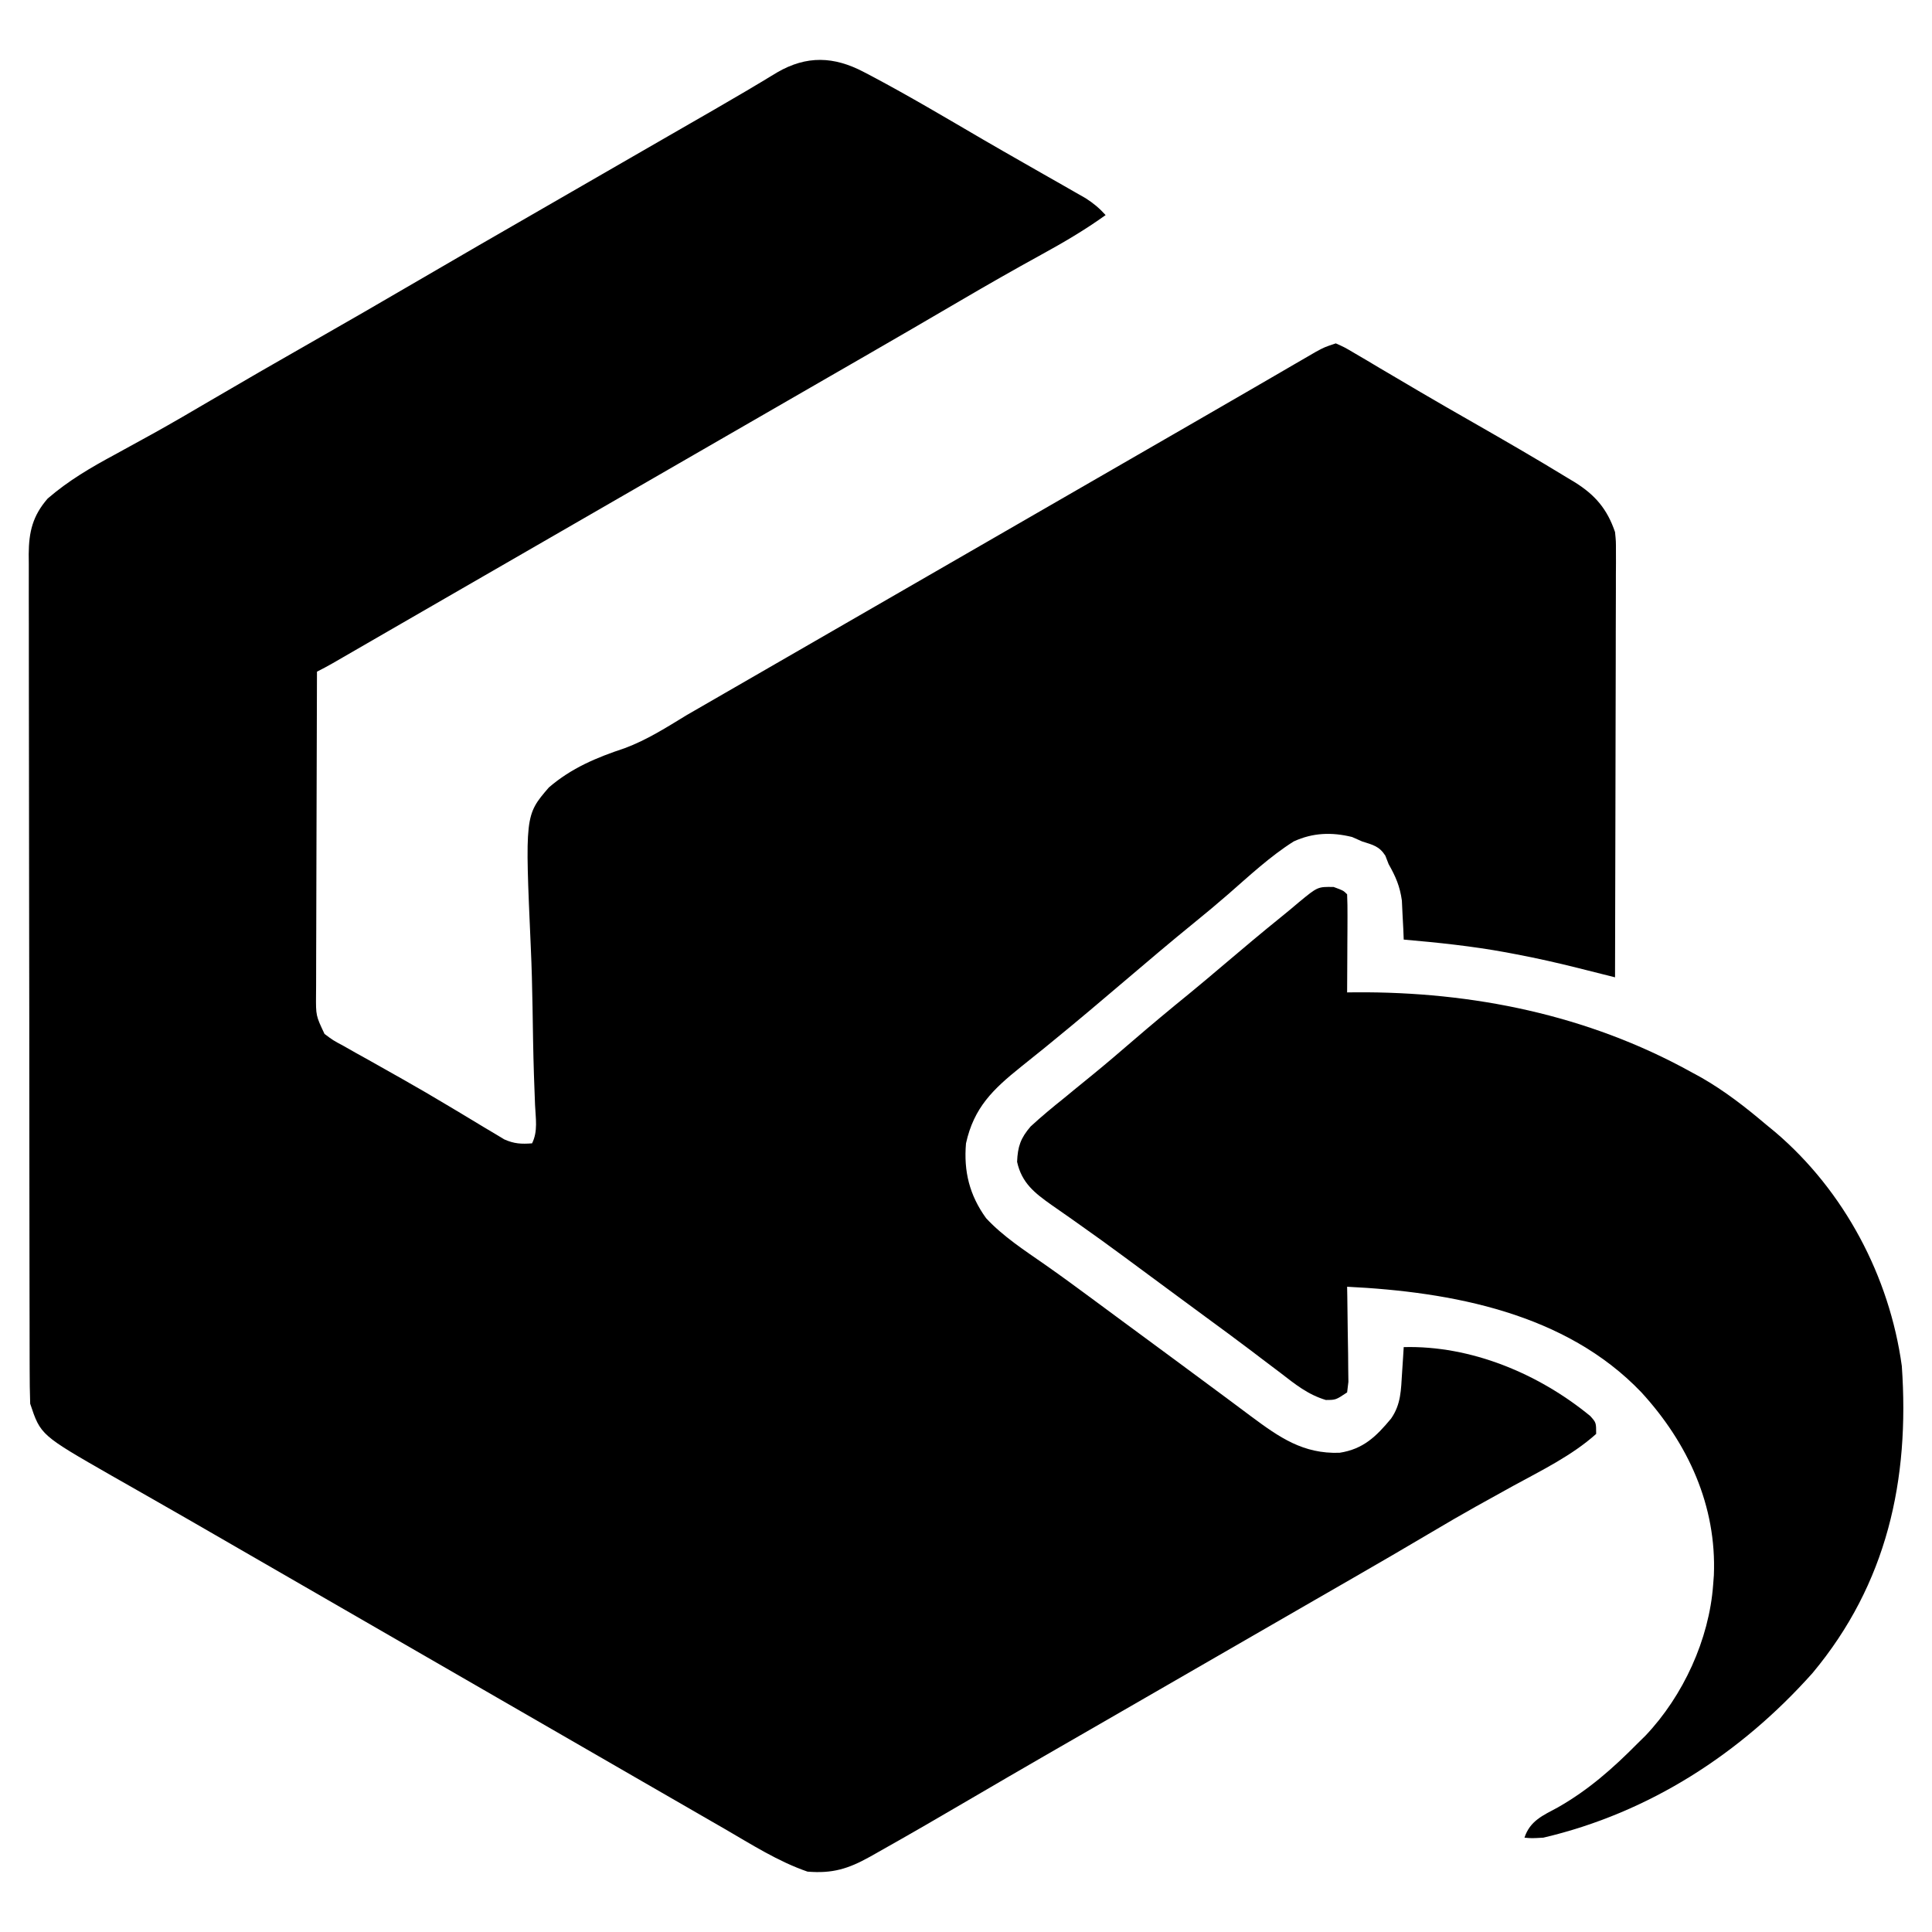 <?xml version="1.0" encoding="UTF-8"?>
<svg version="1.1" xmlns="http://www.w3.org/2000/svg" width="512" height="512">
<path d="M0 0 C0.667 0.348 1.335 0.696 2.022 1.054 C12.049 6.369 21.816 12.176 31.613 17.897 C35.221 19.998 38.845 22.069 42.473 24.137 C44.259 25.157 46.045 26.178 47.831 27.199 C49.531 28.17 51.234 29.136 52.937 30.102 C53.967 30.692 54.997 31.282 56.059 31.891 C56.967 32.408 57.875 32.925 58.81 33.458 C60.899 34.793 62.471 36.107 64.125 37.938 C58.667 41.863 52.948 45.209 47.062 48.438 C39.853 52.394 32.721 56.468 25.625 60.625 C17.182 65.569 8.727 70.49 0.25 75.375 C-0.83 75.997 -1.909 76.619 -3.021 77.26 C-5.212 78.523 -7.402 79.785 -9.593 81.046 C-15.022 84.174 -20.448 87.306 -25.875 90.438 C-28.042 91.688 -30.208 92.938 -32.375 94.188 C-33.447 94.806 -34.52 95.425 -35.625 96.062 C-56.208 107.938 -76.792 119.812 -97.375 131.688 C-98.449 132.307 -99.524 132.927 -100.631 133.566 C-102.778 134.805 -104.925 136.043 -107.072 137.282 C-112.171 140.223 -117.269 143.165 -122.366 146.109 C-124.785 147.507 -127.205 148.905 -129.625 150.302 C-131.343 151.294 -133.06 152.287 -134.777 153.279 C-135.81 153.875 -136.842 154.472 -137.906 155.086 C-139.276 155.878 -139.276 155.878 -140.674 156.685 C-142.055 157.471 -143.454 158.227 -144.875 158.938 C-144.921 170.864 -144.957 182.79 -144.979 194.716 C-144.989 200.254 -145.003 205.791 -145.026 211.329 C-145.048 216.672 -145.06 222.014 -145.065 227.357 C-145.068 229.397 -145.076 231.437 -145.086 233.477 C-145.101 236.33 -145.103 239.184 -145.102 242.038 C-145.113 243.307 -145.113 243.307 -145.124 244.601 C-145.165 250.1 -145.165 250.1 -142.875 254.938 C-140.607 256.636 -140.607 256.636 -137.836 258.117 C-136.791 258.71 -135.747 259.303 -134.671 259.914 C-133.542 260.54 -132.413 261.167 -131.25 261.812 C-129.489 262.803 -127.73 263.797 -125.971 264.791 C-124.762 265.473 -123.552 266.155 -122.342 266.835 C-118.186 269.175 -114.079 271.584 -109.988 274.035 C-108.366 275.003 -108.366 275.003 -106.711 275.991 C-104.647 277.226 -102.586 278.469 -100.531 279.72 C-99.596 280.275 -98.662 280.83 -97.699 281.402 C-96.885 281.893 -96.072 282.384 -95.233 282.89 C-92.592 284.063 -90.734 284.144 -87.875 283.938 C-86.272 280.732 -86.929 277.285 -87.082 273.779 C-87.148 272.028 -87.213 270.277 -87.276 268.526 C-87.31 267.594 -87.344 266.662 -87.379 265.702 C-87.572 259.716 -87.657 253.727 -87.749 247.738 C-87.835 242.482 -87.968 237.236 -88.209 231.984 C-89.759 196.989 -89.759 196.989 -83.43 189.632 C-77.429 184.462 -70.777 181.693 -63.327 179.218 C-57.432 177.031 -52.226 173.698 -46.875 170.438 C-44.711 169.182 -42.545 167.932 -40.375 166.688 C-39.303 166.069 -38.23 165.45 -37.125 164.812 C0.792 142.938 38.708 121.062 76.625 99.188 C78.237 98.258 78.237 98.258 79.881 97.309 C82.028 96.07 84.176 94.832 86.324 93.593 C91.417 90.657 96.507 87.718 101.59 84.766 C103.999 83.367 106.41 81.97 108.821 80.573 C110.528 79.583 112.234 78.589 113.939 77.596 C114.969 77 115.998 76.403 117.059 75.789 C117.967 75.261 118.875 74.734 119.81 74.19 C122.125 72.938 122.125 72.938 125.125 71.938 C127.44 72.963 127.44 72.963 130.191 74.594 C131.222 75.197 132.252 75.8 133.313 76.421 C134.427 77.087 135.54 77.752 136.688 78.438 C137.851 79.123 139.015 79.808 140.179 80.491 C142.609 81.918 145.035 83.349 147.46 84.783 C152.095 87.516 156.768 90.183 161.439 92.854 C169.845 97.667 178.237 102.506 186.5 107.562 C187.445 108.129 187.445 108.129 188.409 108.706 C193.891 112.119 197.046 115.849 199.125 121.938 C199.371 124.396 199.371 124.396 199.366 127.019 C199.37 128.518 199.37 128.518 199.374 130.048 C199.367 131.133 199.359 132.219 199.352 133.337 C199.352 134.489 199.353 135.64 199.353 136.827 C199.352 140.631 199.336 144.434 199.32 148.238 C199.317 150.877 199.314 153.515 199.312 156.154 C199.306 162.387 199.289 168.62 199.269 174.853 C199.247 181.951 199.236 189.049 199.226 196.147 C199.205 210.744 199.17 225.341 199.125 239.938 C198.034 239.663 196.942 239.388 195.818 239.105 C194.368 238.74 192.918 238.376 191.468 238.012 C190.751 237.831 190.034 237.651 189.295 237.464 C183.828 236.093 178.352 234.856 172.812 233.812 C171.947 233.648 171.082 233.483 170.191 233.313 C161.222 231.67 152.204 230.726 143.125 229.938 C143.088 228.996 143.05 228.055 143.012 227.086 C142.946 225.841 142.88 224.595 142.812 223.312 C142.754 222.083 142.696 220.853 142.637 219.586 C142.102 215.773 141.004 213.268 139.125 209.938 C138.692 208.824 138.692 208.824 138.25 207.688 C136.634 205.173 134.94 204.833 132.125 203.938 C131.238 203.546 130.351 203.154 129.438 202.75 C124.073 201.434 119.052 201.593 113.973 203.926 C107.701 207.885 102.184 213.058 96.605 217.922 C93.637 220.507 90.619 223.019 87.562 225.5 C81.34 230.556 75.234 235.745 69.125 240.938 C62.994 246.149 56.864 251.356 50.625 256.438 C49.747 257.158 48.869 257.879 47.965 258.621 C45.885 260.317 43.794 261.993 41.691 263.66 C34.34 269.571 29.229 274.386 27.125 283.938 C26.486 291.346 28.04 297.676 32.457 303.777 C36.984 308.648 42.639 312.293 48.066 316.082 C52.538 319.209 56.926 322.443 61.312 325.688 C62.516 326.576 62.516 326.576 63.743 327.483 C65.385 328.696 67.028 329.909 68.669 331.123 C73.433 334.643 78.202 338.155 82.972 341.665 C87.089 344.695 91.198 347.734 95.297 350.789 C96.147 351.421 96.997 352.052 97.873 352.703 C99.491 353.906 101.107 355.111 102.721 356.32 C110.2 361.869 116.469 366.272 126.125 365.938 C132.412 364.965 135.806 361.652 139.777 356.875 C142.427 353.065 142.398 349.265 142.688 344.75 C142.771 343.478 142.855 342.205 142.941 340.895 C143.002 339.919 143.063 338.943 143.125 337.938 C160.939 337.465 178.868 344.964 192.535 356.176 C194.125 357.938 194.125 357.938 194.125 360.938 C187.73 366.684 179.561 370.648 172.062 374.75 C169.83 375.986 167.598 377.223 165.367 378.461 C164.292 379.057 163.216 379.654 162.108 380.269 C158.268 382.417 154.47 384.628 150.688 386.875 C143.717 391.011 136.71 395.079 129.688 399.125 C128.58 399.763 127.473 400.401 126.332 401.058 C124.062 402.366 121.791 403.674 119.52 404.982 C114.053 408.131 108.589 411.284 103.125 414.438 C100.958 415.688 98.792 416.938 96.625 418.188 C95.552 418.806 94.48 419.425 93.375 420.062 C83.625 425.688 83.625 425.688 80.375 427.563 C78.209 428.812 76.044 430.061 73.879 431.31 C68.439 434.45 62.998 437.587 57.555 440.723 C55.37 441.982 53.185 443.241 51 444.5 C49.928 445.118 48.856 445.735 47.752 446.372 C41.382 450.047 35.025 453.745 28.679 457.462 C20.444 462.283 12.198 467.082 3.875 471.75 C3.142 472.165 2.409 472.58 1.654 473.007 C-4.091 476.203 -8.264 477.479 -14.875 476.938 C-22.649 474.265 -29.735 469.725 -36.812 465.625 C-38.051 464.912 -39.29 464.199 -40.529 463.487 C-43.701 461.661 -46.871 459.83 -50.04 457.998 C-52.883 456.355 -55.729 454.717 -58.574 453.078 C-63.938 449.988 -69.298 446.893 -74.657 443.796 C-80.062 440.674 -85.468 437.556 -90.875 434.438 C-93.042 433.188 -95.208 431.938 -97.375 430.688 C-98.448 430.069 -99.52 429.45 -100.625 428.812 C-121.208 416.938 -141.792 405.062 -162.375 393.188 C-163.449 392.568 -164.523 391.949 -165.629 391.31 C-167.782 390.068 -169.934 388.826 -172.085 387.582 C-177.12 384.674 -182.158 381.772 -187.211 378.895 C-188.993 377.879 -190.774 376.862 -192.555 375.844 C-194.784 374.57 -197.016 373.3 -199.25 372.035 C-218.108 361.239 -218.108 361.239 -220.875 352.938 C-220.976 349.887 -221.018 346.86 -221.015 343.809 C-221.02 342.391 -221.02 342.391 -221.024 340.944 C-221.033 337.761 -221.035 334.578 -221.036 331.395 C-221.041 329.119 -221.046 326.842 -221.051 324.566 C-221.064 318.372 -221.071 312.178 -221.075 305.983 C-221.078 302.116 -221.082 298.248 -221.087 294.38 C-221.099 283.672 -221.109 272.963 -221.113 262.255 C-221.113 261.569 -221.113 260.884 -221.113 260.178 C-221.113 259.491 -221.114 258.804 -221.114 258.096 C-221.114 256.704 -221.115 255.312 -221.115 253.92 C-221.115 253.229 -221.116 252.539 -221.116 251.827 C-221.12 240.638 -221.137 229.448 -221.161 218.259 C-221.184 206.771 -221.197 195.284 -221.198 183.796 C-221.199 177.346 -221.205 170.896 -221.223 164.446 C-221.239 158.379 -221.241 152.313 -221.233 146.246 C-221.232 144.019 -221.236 141.791 -221.246 139.563 C-221.259 136.524 -221.253 133.486 -221.242 130.446 C-221.255 129.122 -221.255 129.122 -221.267 127.77 C-221.219 121.875 -220.224 117.641 -216.236 113.051 C-210.715 108.289 -204.783 104.819 -198.375 101.375 C-196.13 100.144 -193.887 98.911 -191.645 97.676 C-189.946 96.743 -189.946 96.743 -188.213 95.792 C-183.116 92.961 -178.088 90.018 -173.062 87.062 C-164.367 81.961 -155.635 76.928 -146.875 71.938 C-137.154 66.398 -127.466 60.804 -117.808 55.154 C-107.284 49 -96.721 42.914 -86.157 36.829 C-79.657 33.083 -73.159 29.333 -66.661 25.583 C-61.638 22.685 -56.616 19.788 -51.591 16.895 C-49.825 15.878 -48.059 14.861 -46.293 13.844 C-44.088 12.573 -41.882 11.304 -39.676 10.035 C-34.06 6.799 -28.478 3.518 -22.946 0.14 C-15.086 -4.425 -7.864 -4.125 0 0 Z " fill="#000000" transform="translate(228.875,19.062)"/>
<path d="M0 0 C2.562 0.938 2.562 0.938 3.562 1.938 C3.65 3.864 3.669 5.794 3.66 7.723 C3.655 9.477 3.655 9.477 3.65 11.268 C3.638 13.115 3.638 13.115 3.625 15 C3.62 16.236 3.616 17.471 3.611 18.744 C3.599 21.809 3.583 24.873 3.562 27.938 C4.313 27.929 5.064 27.92 5.838 27.911 C36.837 27.706 67.31 33.907 94.562 48.938 C95.505 49.452 96.447 49.966 97.418 50.496 C103.629 54.049 109.11 58.32 114.562 62.938 C115.388 63.616 116.213 64.294 117.062 64.992 C135.316 80.565 147.296 103.185 150.562 126.938 C152.679 157.112 146.639 184.667 126.906 208.309 C107.901 229.626 83.673 245.347 55.562 251.938 C52.469 252.113 52.469 252.113 50.562 251.938 C52.035 247.45 55.468 246.044 59.375 243.938 C67.534 239.296 73.986 233.587 80.562 226.938 C81.25 226.261 81.937 225.584 82.645 224.887 C92.63 214.36 99.511 199.396 100.562 184.938 C100.626 184.105 100.689 183.272 100.754 182.414 C101.521 163.964 93.888 147.399 81.562 133.938 C61.528 112.933 31.304 107.291 3.562 105.938 C3.578 106.775 3.594 107.613 3.61 108.476 C3.661 111.581 3.699 114.685 3.727 117.791 C3.75 119.797 3.788 121.803 3.826 123.809 C3.836 125.065 3.846 126.322 3.855 127.617 C3.871 128.78 3.887 129.942 3.903 131.14 C3.791 132.063 3.678 132.986 3.562 133.938 C0.562 135.938 0.562 135.938 -2.082 135.949 C-6.86 134.508 -10.209 131.779 -14.125 128.75 C-15.827 127.465 -17.528 126.179 -19.23 124.895 C-20.096 124.235 -20.961 123.576 -21.853 122.897 C-25.849 119.867 -29.894 116.904 -33.938 113.938 C-35.52 112.773 -37.102 111.607 -38.684 110.441 C-39.467 109.864 -40.251 109.287 -41.058 108.692 C-43.447 106.93 -45.835 105.167 -48.223 103.402 C-49.013 102.819 -49.803 102.236 -50.617 101.635 C-52.195 100.47 -53.772 99.304 -55.348 98.137 C-59.377 95.161 -63.43 92.225 -67.527 89.344 C-68.351 88.761 -69.175 88.179 -70.023 87.578 C-71.59 86.473 -73.162 85.375 -74.74 84.287 C-79.217 81.121 -82.669 78.45 -83.898 72.832 C-83.731 68.78 -82.978 66.566 -80.297 63.449 C-77.431 60.817 -74.481 58.361 -71.438 55.938 C-70.552 55.208 -69.666 54.478 -68.754 53.727 C-66.972 52.26 -65.183 50.802 -63.387 49.352 C-60.024 46.599 -56.728 43.776 -53.438 40.938 C-48.425 36.618 -43.352 32.387 -38.215 28.215 C-35.094 25.655 -32.013 23.051 -28.938 20.438 C-23.978 16.228 -19.001 12.042 -13.938 7.957 C-12.336 6.664 -10.751 5.35 -9.188 4.012 C-4.225 -0.077 -4.225 -0.077 0 0 Z " fill="#000000" transform="translate(353.438,235.062)"/>
</svg>
